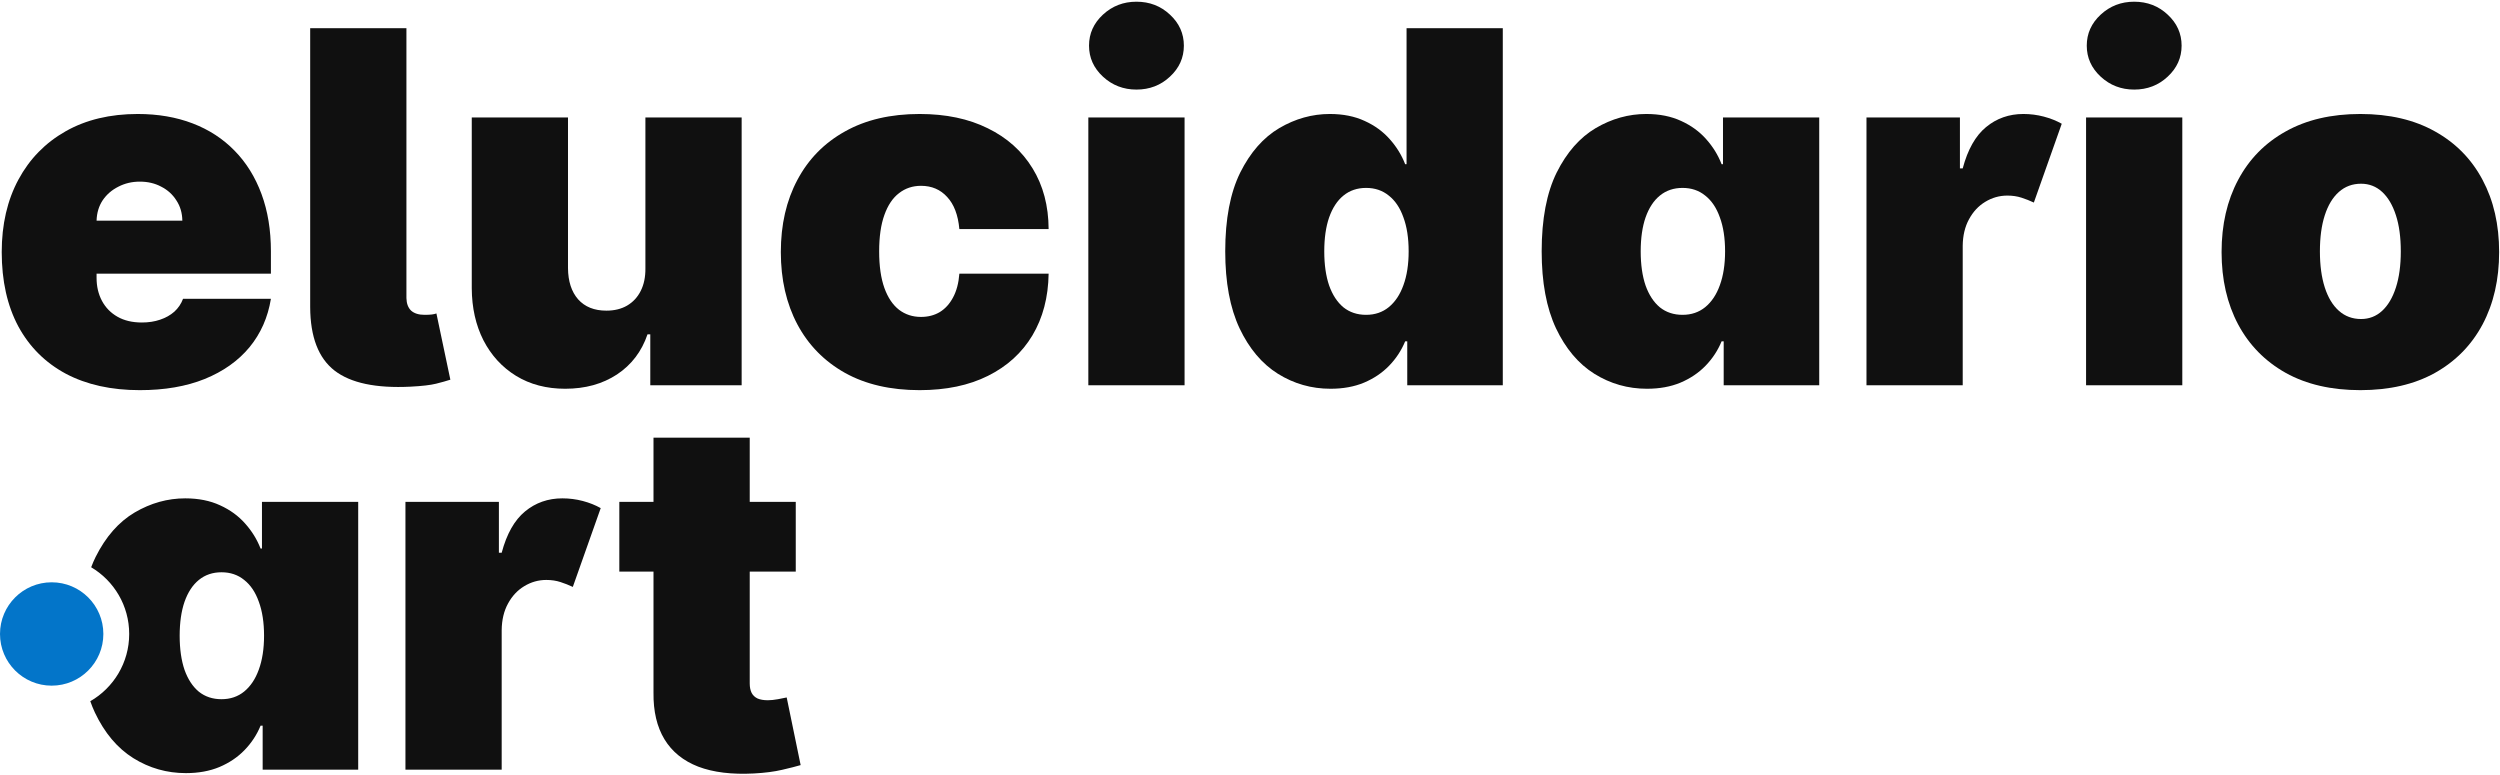 <svg width="774" height="240" viewBox="0 0 774 240" fill="none" xmlns="http://www.w3.org/2000/svg">
<path fill-rule="evenodd" clip-rule="evenodd" d="M41.267 234.716C46.233 237.811 51.667 239.358 57.568 239.358C61.455 239.358 64.909 238.728 67.932 237.469C70.991 236.173 73.582 234.428 75.705 232.233C77.864 230.002 79.519 227.483 80.671 224.676H81.318V238.279H110.898V155.369H81.103V169.835H80.671C79.591 167.029 78.008 164.456 75.921 162.117C73.834 159.742 71.243 157.852 68.148 156.449C65.053 155.01 61.455 154.29 57.352 154.29C51.883 154.29 46.665 155.747 41.699 158.662C36.769 161.577 32.739 166.165 29.608 172.426C29.106 173.442 28.645 174.507 28.224 175.621C35.274 179.802 40 187.488 40 196.279C40 205.182 35.152 212.953 27.952 217.096C28.385 218.325 28.865 219.503 29.392 220.628C32.379 226.925 36.337 231.621 41.267 234.716ZM75.597 214.097C73.654 215.68 71.315 216.472 68.58 216.472C65.845 216.472 63.506 215.698 61.563 214.151C59.656 212.567 58.18 210.318 57.136 207.404C56.129 204.453 55.625 200.926 55.625 196.824C55.625 192.722 56.129 189.213 57.136 186.298C58.18 183.348 59.656 181.099 61.563 179.551C63.506 177.968 65.845 177.176 68.58 177.176C71.315 177.176 73.654 177.968 75.597 179.551C77.576 181.099 79.087 183.348 80.131 186.298C81.21 189.213 81.75 192.722 81.75 196.824C81.75 200.854 81.21 204.345 80.131 207.296C79.087 210.21 77.576 212.477 75.597 214.097ZM154.458 155.369H125.526V238.279H155.321V195.097C155.357 191.93 156.005 189.195 157.264 186.892C158.524 184.553 160.197 182.754 162.284 181.494C164.407 180.199 166.692 179.551 169.139 179.551C170.723 179.551 172.18 179.767 173.512 180.199C174.843 180.631 176.12 181.135 177.344 181.71L185.98 157.313C184.325 156.377 182.472 155.639 180.421 155.1C178.37 154.56 176.264 154.29 174.105 154.29C169.679 154.29 165.829 155.639 162.554 158.338C159.28 161.037 156.869 165.301 155.321 171.131H154.458V155.369ZM246.367 176.96V155.369H232.117V135.506H202.322V155.369H191.742V176.96H202.322V214.421C202.25 220.214 203.383 225.036 205.722 228.887C208.061 232.737 211.552 235.562 216.194 237.361C220.836 239.124 226.576 239.826 233.413 239.466C236.795 239.286 239.71 238.908 242.157 238.333C244.64 237.757 246.547 237.271 247.879 236.875L243.561 215.932C242.985 216.076 242.085 216.256 240.862 216.472C239.674 216.688 238.631 216.796 237.731 216.796C236.436 216.796 235.374 216.616 234.546 216.256C233.719 215.86 233.107 215.284 232.711 214.529C232.315 213.737 232.117 212.765 232.117 211.614V176.96H246.367Z" fill="#101010"/>
<path d="M32 196.279C32 205.115 24.837 212.279 16 212.279C7.163 212.279 0 205.115 0 196.279C0 187.442 7.163 180.279 16 180.279C24.837 180.279 32 187.442 32 196.279Z" fill="#0375C9"/>
<path d="M730.766 120.79C721.769 120.79 714.069 119.009 707.663 115.447C701.258 111.848 696.346 106.846 692.928 100.441C689.509 94 687.8 86.533 687.8 78.04C687.8 69.548 689.509 62.099 692.928 55.694C696.346 49.252 701.258 44.251 707.663 40.688C714.069 37.09 721.769 35.29 730.766 35.29C739.762 35.29 747.463 37.09 753.868 40.688C760.273 44.251 765.185 49.252 768.604 55.694C772.022 62.099 773.732 69.548 773.732 78.04C773.732 86.533 772.022 94 768.604 100.441C765.185 106.846 760.273 111.848 753.868 115.447C747.463 119.009 739.762 120.79 730.766 120.79ZM730.982 98.768C733.501 98.768 735.678 97.922 737.513 96.231C739.348 94.539 740.769 92.128 741.777 88.998C742.785 85.867 743.288 82.143 743.288 77.824C743.288 73.47 742.785 69.746 741.777 66.651C740.769 63.52 739.348 61.109 737.513 59.418C735.678 57.727 733.501 56.881 730.982 56.881C728.319 56.881 726.034 57.727 724.126 59.418C722.219 61.109 720.762 63.52 719.754 66.651C718.747 69.746 718.243 73.47 718.243 77.824C718.243 82.143 718.747 85.867 719.754 88.998C720.762 92.128 722.219 94.539 724.126 96.231C726.034 97.922 728.319 98.768 730.982 98.768Z" fill="#101010"/>
<path d="M645.846 119.279V36.37H675.641V119.279H645.846ZM660.744 27.733C656.713 27.733 653.259 26.402 650.38 23.739C647.501 21.076 646.062 17.873 646.062 14.131C646.062 10.389 647.501 7.186 650.38 4.523C653.259 1.86 656.713 0.529 660.744 0.529C664.81 0.529 668.264 1.86 671.107 4.523C673.986 7.186 675.425 10.389 675.425 14.131C675.425 17.873 673.986 21.076 671.107 23.739C668.264 26.402 664.81 27.733 660.744 27.733Z" fill="#101010"/>
<path d="M577.862 119.279V36.37H606.793V52.131H607.657C609.204 46.302 611.615 42.037 614.89 39.339C618.165 36.64 622.015 35.29 626.441 35.29C628.6 35.29 630.705 35.56 632.756 36.1C634.808 36.64 636.661 37.377 638.316 38.313L629.68 62.711C628.456 62.135 627.179 61.631 625.847 61.199C624.516 60.768 623.059 60.552 621.475 60.552C619.028 60.552 616.743 61.199 614.62 62.495C612.533 63.754 610.86 65.553 609.6 67.893C608.341 70.196 607.693 72.93 607.657 76.097V119.279H577.862Z" fill="#101010"/>
<path d="M509.904 120.358C504.003 120.358 498.569 118.811 493.603 115.716C488.673 112.622 484.715 107.926 481.728 101.628C478.777 95.331 477.302 87.396 477.302 77.824C477.302 67.821 478.849 59.688 481.944 53.427C485.075 47.165 489.105 42.577 494.035 39.662C499.001 36.748 504.219 35.29 509.688 35.29C513.791 35.29 517.389 36.01 520.484 37.449C523.578 38.853 526.169 40.742 528.257 43.117C530.344 45.456 531.927 48.029 533.007 50.836H533.438V36.37H563.234V119.279H533.654V105.677H533.007C531.855 108.483 530.2 111.002 528.041 113.233C525.918 115.429 523.327 117.174 520.268 118.469C517.245 119.729 513.791 120.358 509.904 120.358ZM520.916 97.472C523.65 97.472 525.99 96.68 527.933 95.097C529.912 93.478 531.423 91.211 532.467 88.296C533.546 85.345 534.086 81.855 534.086 77.824C534.086 73.722 533.546 70.214 532.467 67.299C531.423 64.348 529.912 62.099 527.933 60.552C525.99 58.968 523.65 58.177 520.916 58.177C518.181 58.177 515.842 58.968 513.899 60.552C511.991 62.099 510.516 64.348 509.472 67.299C508.465 70.214 507.961 73.722 507.961 77.824C507.961 81.927 508.465 85.453 509.472 88.404C510.516 91.319 511.991 93.568 513.899 95.151C515.842 96.698 518.181 97.472 520.916 97.472Z" fill="#101010"/>
<path d="M411.936 120.358C406.034 120.358 400.6 118.811 395.634 115.716C390.704 112.622 386.746 107.926 383.759 101.628C380.809 95.331 379.333 87.396 379.333 77.824C379.333 67.82 380.881 59.688 383.975 53.427C387.106 47.165 391.136 42.577 396.066 39.662C401.032 36.748 406.25 35.29 411.72 35.29C415.822 35.29 419.42 36.01 422.515 37.449C425.61 38.853 428.201 40.742 430.288 43.117C432.375 45.456 433.958 48.029 435.038 50.836H435.47V8.733H465.265V119.279H435.686V105.677H435.038C433.886 108.483 432.231 111.002 430.072 113.233C427.949 115.428 425.358 117.174 422.299 118.469C419.276 119.729 415.822 120.358 411.936 120.358ZM422.947 97.472C425.682 97.472 428.021 96.68 429.964 95.097C431.943 93.478 433.454 91.211 434.498 88.296C435.578 85.345 436.117 81.855 436.117 77.824C436.117 73.722 435.578 70.213 434.498 67.299C433.454 64.348 431.943 62.099 429.964 60.552C428.021 58.968 425.682 58.177 422.947 58.177C420.212 58.177 417.873 58.968 415.93 60.552C414.023 62.099 412.547 64.348 411.504 67.299C410.496 70.213 409.992 73.722 409.992 77.824C409.992 81.927 410.496 85.453 411.504 88.404C412.547 91.319 414.023 93.568 415.93 95.151C417.873 96.698 420.212 97.472 422.947 97.472Z" fill="#101010"/>
<path d="M336.948 119.279V36.37H366.743V119.279H336.948ZM351.845 27.733C347.815 27.733 344.36 26.402 341.482 23.739C338.603 21.076 337.163 17.873 337.163 14.131C337.163 10.389 338.603 7.186 341.482 4.523C344.36 1.86 347.815 0.529 351.845 0.529C355.912 0.529 359.366 1.86 362.209 4.523C365.088 7.186 366.527 10.389 366.527 14.131C366.527 17.873 365.088 21.076 362.209 23.739C359.366 26.402 355.912 27.733 351.845 27.733Z" fill="#101010"/>
<path d="M284.711 120.79C275.715 120.79 268.014 119.009 261.609 115.447C255.203 111.848 250.292 106.846 246.873 100.441C243.454 94 241.745 86.533 241.745 78.04C241.745 69.548 243.454 62.099 246.873 55.694C250.292 49.252 255.203 44.251 261.609 40.688C268.014 37.09 275.715 35.29 284.711 35.29C292.844 35.29 299.879 36.766 305.816 39.716C311.79 42.631 316.414 46.769 319.688 52.131C322.963 57.457 324.618 63.718 324.654 70.915H297.018C296.622 66.561 295.363 63.251 293.239 60.983C291.152 58.68 288.453 57.529 285.143 57.529C282.552 57.529 280.285 58.285 278.342 59.796C276.399 61.271 274.887 63.52 273.808 66.543C272.728 69.53 272.188 73.29 272.188 77.824C272.188 82.359 272.728 86.137 273.808 89.16C274.887 92.146 276.399 94.395 278.342 95.907C280.285 97.382 282.552 98.12 285.143 98.12C287.338 98.12 289.281 97.616 290.972 96.609C292.664 95.565 294.031 94.053 295.075 92.074C296.154 90.059 296.802 87.612 297.018 84.734H324.654C324.546 92.038 322.873 98.408 319.634 103.841C316.396 109.239 311.808 113.413 305.87 116.364C299.969 119.315 292.916 120.79 284.711 120.79Z" fill="#101010"/>
<path d="M199.818 83.006V36.37H229.614V119.279H201.33V103.517H200.466C198.667 108.807 195.518 112.945 191.02 115.932C186.522 118.883 181.178 120.358 174.989 120.358C169.195 120.358 164.121 119.027 159.767 116.364C155.449 113.701 152.084 110.031 149.673 105.353C147.298 100.675 146.093 95.313 146.057 89.267V36.37H175.852V83.006C175.888 87.108 176.932 90.329 178.983 92.668C181.07 95.007 183.985 96.177 187.727 96.177C190.21 96.177 192.351 95.655 194.151 94.611C195.986 93.532 197.389 92.02 198.361 90.077C199.368 88.098 199.854 85.741 199.818 83.006Z" fill="#101010"/>
<path d="M96.033 8.733H125.829V92.29C125.865 93.981 126.351 95.277 127.286 96.177C128.258 97.04 129.643 97.472 131.443 97.472C132.378 97.472 133.134 97.436 133.71 97.364C134.285 97.292 134.753 97.184 135.113 97.04L139.431 117.552C138.208 117.947 136.732 118.361 135.005 118.793C133.278 119.225 130.651 119.531 127.124 119.711C116.437 120.25 108.592 118.595 103.59 114.745C98.588 110.858 96.069 104.309 96.033 95.097V8.733Z" fill="#101010"/>
<path d="M43.284 120.79C34.432 120.79 26.803 119.099 20.398 115.716C14.028 112.298 9.117 107.404 5.662 101.035C2.243 94.629 0.534 86.965 0.534 78.04C0.534 69.476 2.261 61.991 5.716 55.586C9.171 49.18 14.046 44.197 20.344 40.634C26.641 37.072 34.072 35.29 42.636 35.29C48.898 35.29 54.565 36.262 59.639 38.205C64.713 40.148 69.049 42.973 72.648 46.679C76.246 50.35 79.017 54.812 80.96 60.066C82.903 65.32 83.875 71.239 83.875 77.824V84.734H9.818V68.324H56.455C56.419 65.949 55.807 63.862 54.619 62.063C53.468 60.228 51.903 58.806 49.923 57.799C47.98 56.755 45.767 56.233 43.284 56.233C40.873 56.233 38.66 56.755 36.645 57.799C34.63 58.806 33.011 60.21 31.787 62.009C30.599 63.808 29.97 65.913 29.898 68.324V86.029C29.898 88.692 30.456 91.067 31.571 93.154C32.687 95.241 34.288 96.878 36.375 98.066C38.462 99.253 40.981 99.847 43.932 99.847C45.983 99.847 47.854 99.559 49.545 98.984C51.273 98.408 52.748 97.58 53.972 96.501C55.195 95.385 56.095 94.053 56.67 92.506H83.875C82.939 98.264 80.726 103.266 77.236 107.512C73.745 111.722 69.121 114.997 63.364 117.336C57.642 119.639 50.949 120.79 43.284 120.79Z" fill="#101010"/>
</svg>
